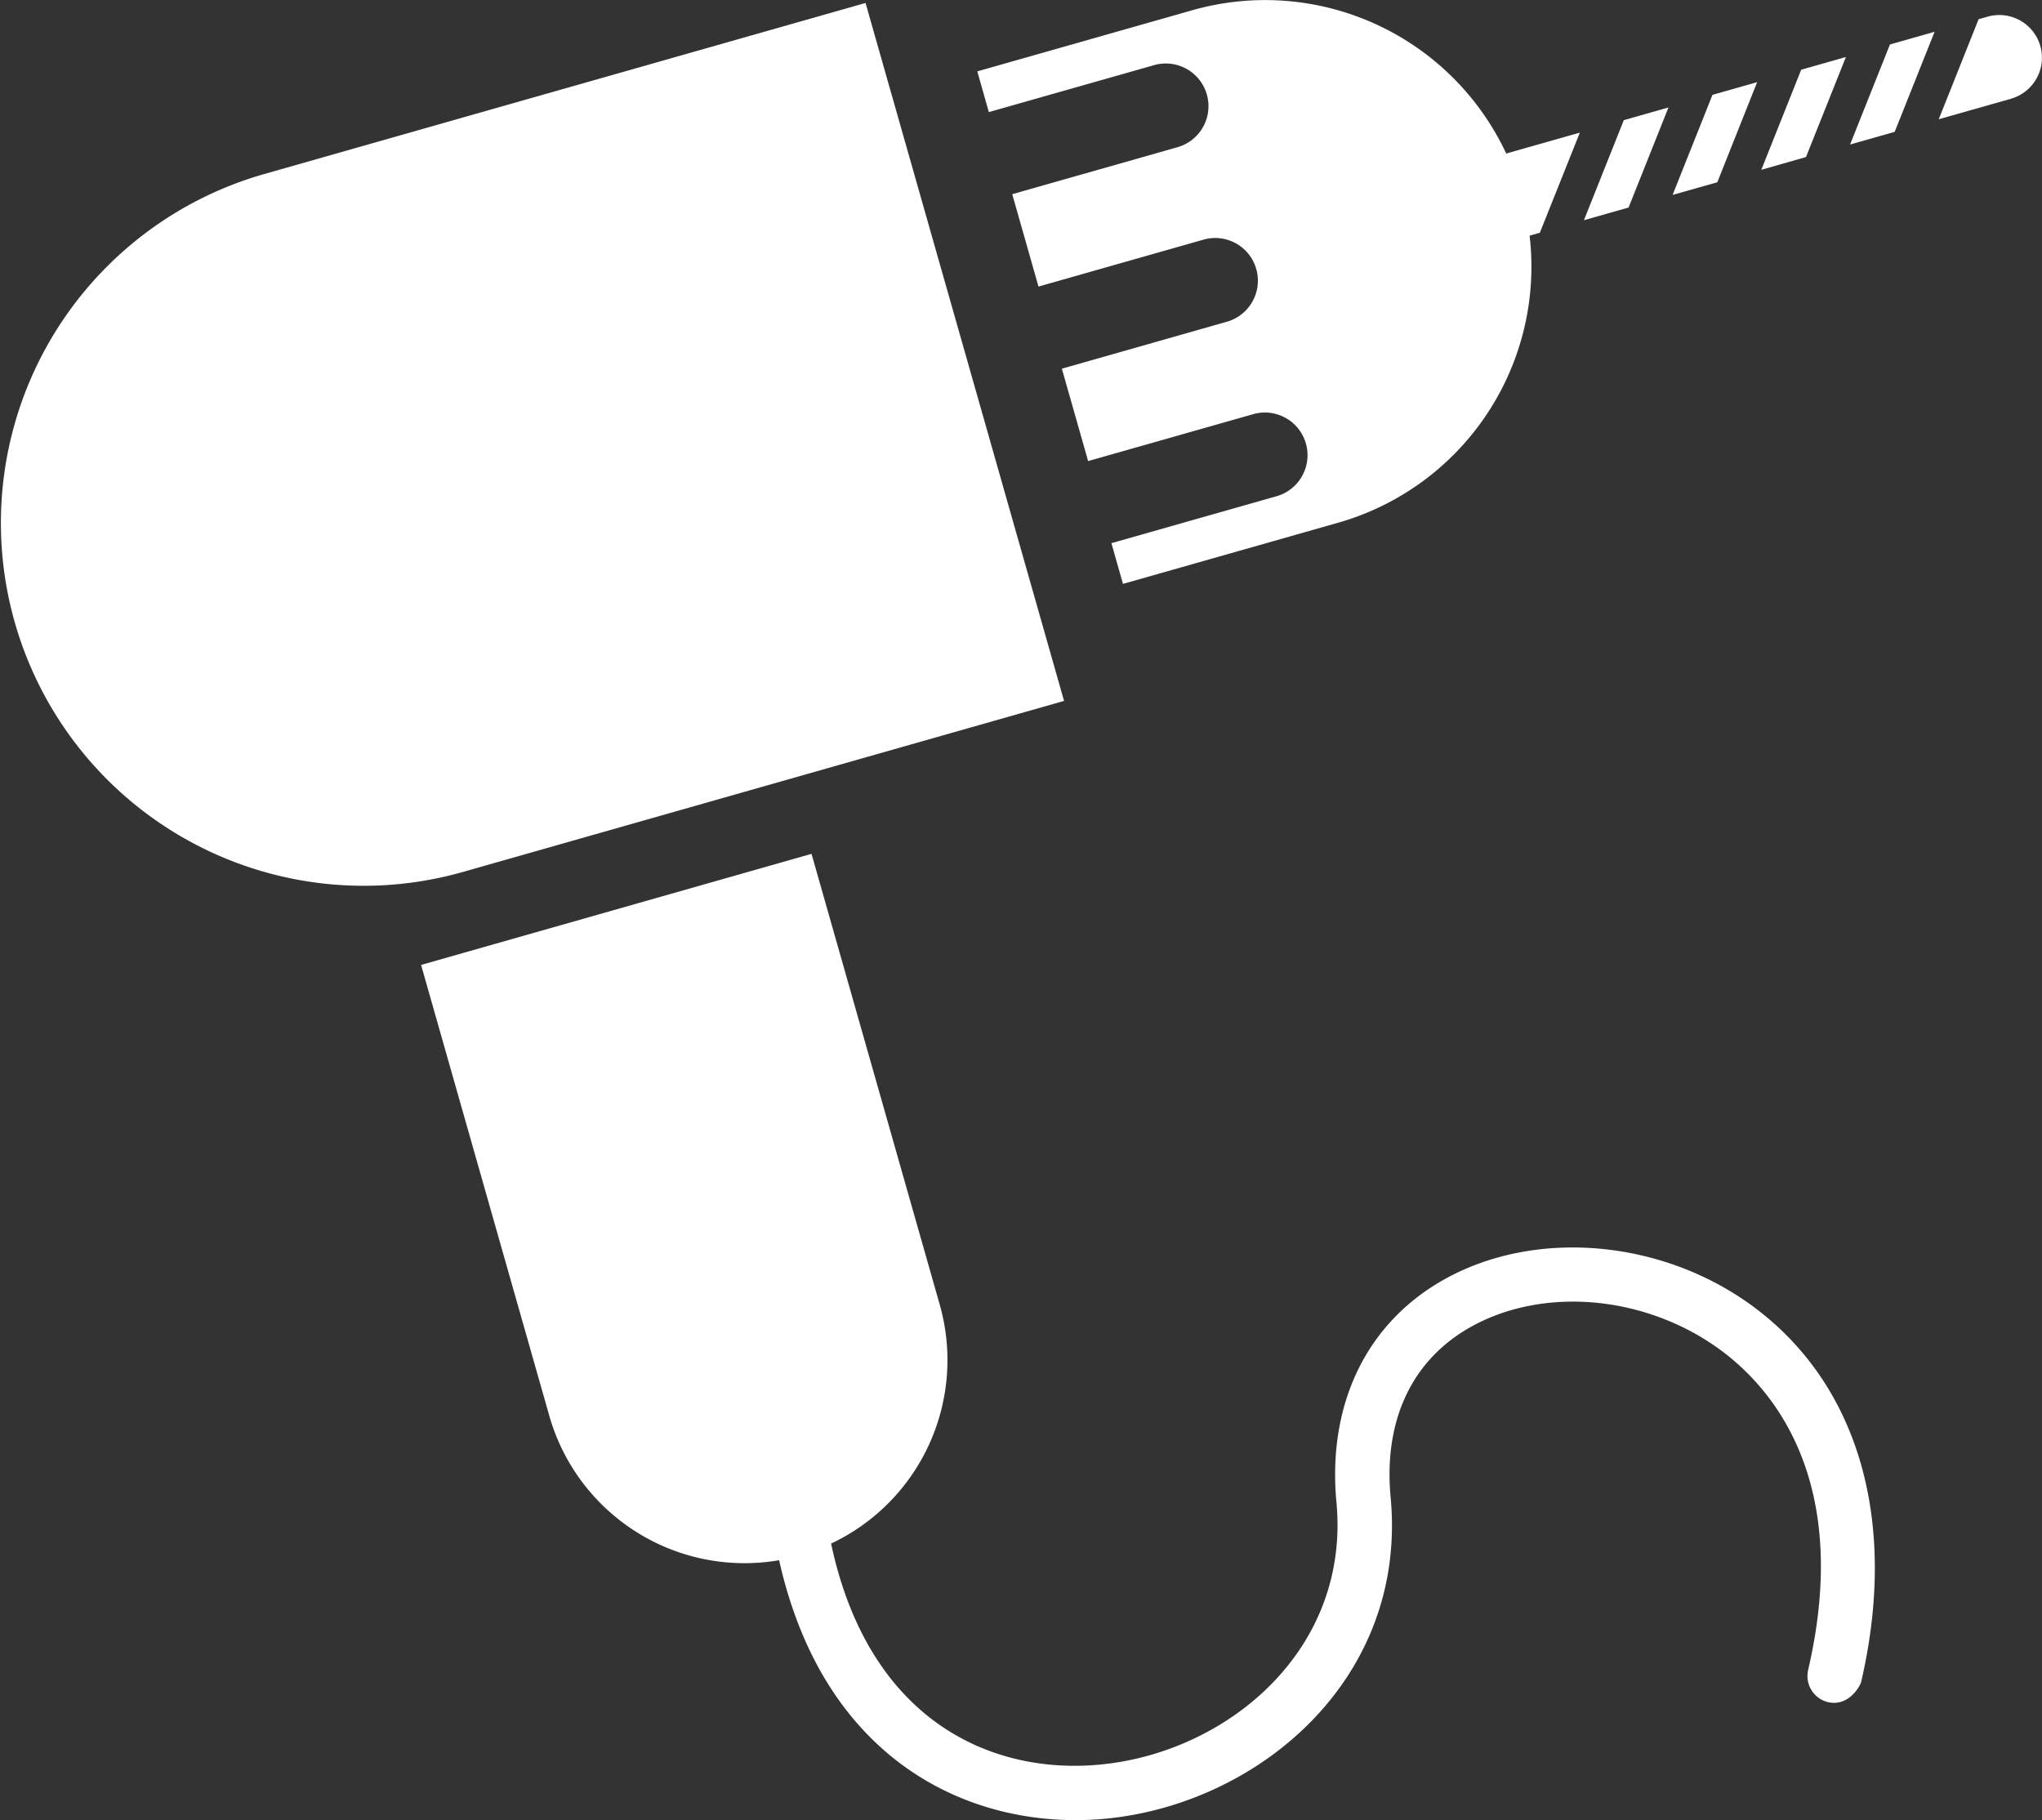 <svg xmlns="http://www.w3.org/2000/svg" width="199.712" height="177.996" viewBox="0 0 199.712 177.996">
  <rect x="0" y="0" width="199.712" height="177.996" fill="#333333" stroke="none"/>
  <g id="noun_drill_8644_000000" transform="translate(-0.001 -5.437)">
    <g id="Group_5" data-name="Group 5" transform="translate(0.001 5.437)">
      <path id="Path_237" data-name="Path 237" d="M178.836,171.908a2.635,2.635,0,0,1-1.989-3.191c4.264-18.39-3.425-27.391-8.388-31.118-7.262-5.452-17.377-6.439-24.607-2.4-5.762,3.223-8.548,9.137-7.845,16.656,1.662,17.685-12.742,29.859-27.617,31.413a31.151,31.151,0,0,1-3.217.164c-11.715,0-24.777-6.678-28.973-25.418A19.852,19.852,0,0,1,53.723,143.89L41.184,99.8,79.37,88.938l12.54,44.089a19.833,19.833,0,0,1-10.627,23.361C85,173.831,97.119,179.1,107.837,177.975c12.3-1.28,24.221-11.22,22.871-25.621-.9-9.6,2.942-17.547,10.545-21.8,9.009-5.037,21.511-3.89,30.4,2.792,10.2,7.667,13.986,21,10.373,36.572C181.961,170.212,180.907,172.323,178.836,171.908ZM45.2,90.729A35.482,35.482,0,0,1,25.784,22.473L84.654,5.727l19.414,68.255ZM150.6,28.2l-1,.284a26.033,26.033,0,0,1-18.719,28.07L109.83,62.538,108.7,58.555l16.149-4.589a4.172,4.172,0,0,0-2.283-8.027l-16.143,4.589-2.57-9.035L119.992,36.9a4.173,4.173,0,0,0-2.281-8.029l-16.143,4.591L99,24.428l16.141-4.589a4.173,4.173,0,1,0-2.285-8.027L96.711,16.4l-1.128-3.982,21.04-5.983a26.029,26.029,0,0,1,30.69,14.016l7.2-2.043Zm8.68-2.468-4.368,1.242,3.9-9.784,4.37-1.244Zm8.676-2.468L163.584,24.5l3.9-9.786,4.37-1.244Zm8.674-2.468-4.368,1.246,3.9-9.788,4.372-1.24Zm8.676-2.464-4.364,1.238,3.9-9.784,4.366-1.24Zm11.38-3.237L189.613,17.1l3.9-9.784.881-.25a4.171,4.171,0,1,1,2.283,8.025Z" transform="translate(-0.001 -5.437)" fill="#fff" fill-rule="evenodd"/>
    </g>
  </g>
</svg>

